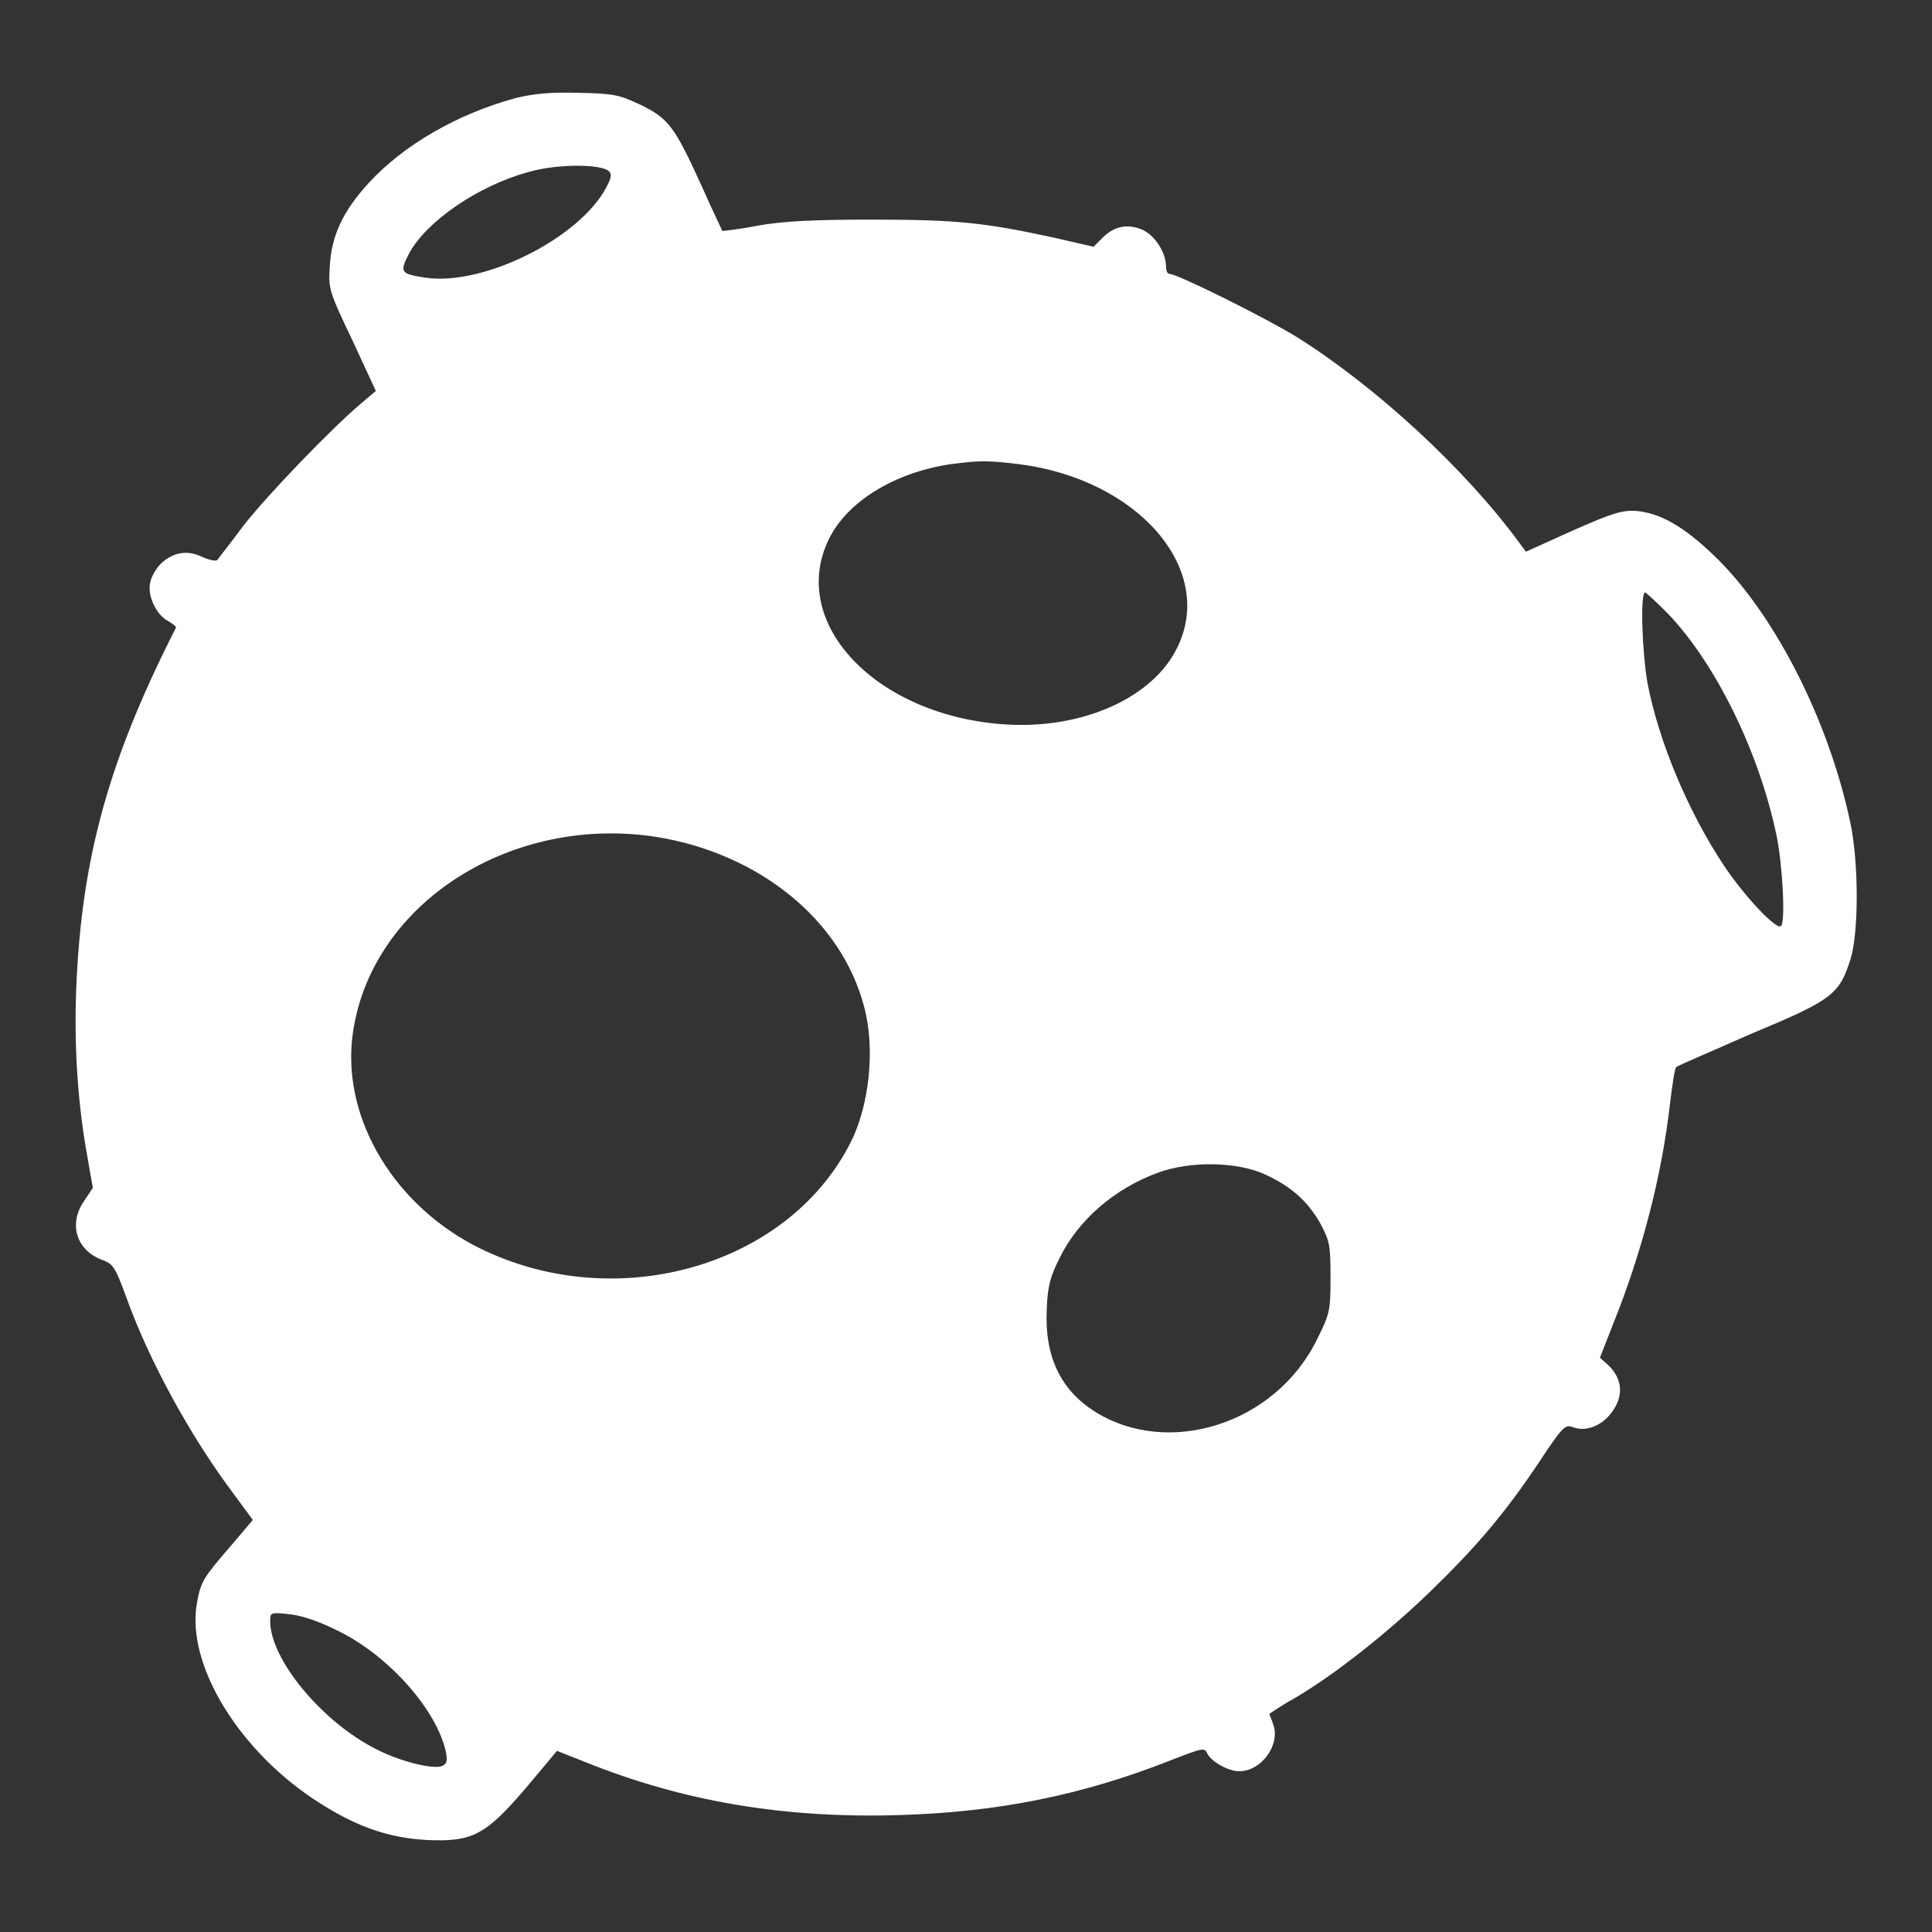 <?xml version="1.0" encoding="utf-8"?>
<!-- Svg Vector Icons : http://www.onlinewebfonts.com/icon -->
<!DOCTYPE svg PUBLIC "-//W3C//DTD SVG 1.1//EN" "http://www.w3.org/Graphics/SVG/1.1/DTD/svg11.dtd">
<svg version="1.1" xmlns="http://www.w3.org/2000/svg" xmlns:xlink="http://www.w3.org/1999/xlink" x="0px" y="0px" viewBox="0 0 256 256" enable-background="new 0 0 256 256" xml:space="preserve">
<rect x="0" y="0" width="256" height="256" fill="#333333" stroke="none"/>
<g><g><g><path fill="#ffffff " d="M68.3,13c-7.7,2.1-14.8,6.2-19.4,11.2c-3.5,3.8-5,7.1-5.2,11.1c-0.2,3-0.1,3.3,3,9.8l3.1,6.7l-2,1.7C44,56.7,35.6,65.4,32.3,69.6c-1.7,2.3-3.3,4.3-3.5,4.6c-0.2,0.2-1.1,0-2-0.4c-2-1-3.9-0.6-5.5,0.9c-0.6,0.6-1.3,1.8-1.4,2.5c-0.4,1.7,0.8,4.3,2.4,5.1c0.6,0.4,1.1,0.7,1,0.9c-8.9,17.5-12.5,30.5-13.2,47.8c-0.3,7.7,0.2,15.3,1.5,22.4l0.7,4l-1.2,1.8c-2.1,3.1-0.9,6.6,2.6,7.8c1.3,0.5,1.6,1,3,4.8c3,8.4,8.5,18.5,14.3,26.2l2.5,3.4l-2.8,3.3c-3.7,4.3-4.1,4.8-4.6,7.7c-1.5,8.2,5.7,19.9,16.4,26.6c4.9,3.1,9,4.5,13.9,4.8c6.2,0.3,7.9-0.6,13.3-6.9l4.1-4.9l3.8,1.5c12.9,5.2,26.4,7.5,41.8,7c12.8-0.4,23.9-2.6,35.6-7.2c4.4-1.7,4.6-1.8,5-0.9c0.6,1.1,2.8,2.3,4.2,2.3c3,0,5.5-3.6,4.5-6.2c-0.2-0.7-0.5-1.3-0.5-1.4c0,0,1.4-1,3.2-2c5.5-3.2,12.5-8.8,18-14.1c6.4-6.2,10-10.5,14.5-17.2c3.1-4.7,3.5-5.1,4.5-4.7c1.5,0.6,3.4,0,4.7-1.4c2.1-2.3,2.1-4.9-0.1-6.9l-1-0.9l1.8-4.6c3.7-9.2,6.4-19.4,7.5-29.2c0.3-2.4,0.6-4.5,0.8-4.7c0.2-0.2,4.7-2.1,9.9-4.4c10.8-4.5,11.7-5.2,13.2-9.9c1.1-3.5,1.1-12.7,0-18C242.3,95.3,235,81.1,227,73.5c-4-3.8-7-5.5-10.2-5.8c-1.8-0.1-3,0.2-8.4,2.6l-6.2,2.8l-0.9-1.2c-7.1-9.7-18.9-20.6-29.4-27.2c-4.2-2.6-15.9-8.4-16.9-8.4c-0.3,0-0.5-0.4-0.5-1c0-1.8-1.4-4-3-4.8c-2-0.9-3.8-0.6-5.4,1l-1.2,1.2l-5.2-1.2c-9.2-2-12.9-2.4-24.1-2.4c-7.8,0-11.8,0.2-15.2,0.8c-2.5,0.5-4.6,0.7-4.7,0.7c0-0.1-1.3-2.7-2.7-5.9c-3.6-7.9-4.4-9-8.1-10.8c-2.8-1.3-3.4-1.5-8.1-1.6C72.8,12.2,70.8,12.4,68.3,13z M80.7,22.7c0.4,0.4,0.3,0.9-0.4,2.2c-3.6,6.7-16.2,13-23.9,11.9c-3.3-0.5-3.5-0.7-2.2-3.2c2.3-4.3,9.2-9,15.8-10.8C73.7,21.7,79.7,21.7,80.7,22.7z M135,61.5c15.8,2,26.1,13.9,21,24.3c-3.2,6.6-12.4,10.8-22.6,10.2c-17.1-1-29-13.3-23.6-24.5c2.4-5,8.7-8.9,16.2-10C129.9,61,130.7,61,135,61.5z M221,81.3c6.4,6.7,12.1,18.4,14.4,29.4c0.8,3.9,1.2,11.4,0.6,12c-0.6,0.6-4.8-3.9-7.5-7.9c-4.8-7.2-8.7-16.5-10.2-24.3c-0.7-4-1-12-0.3-12C218.2,78.6,219.5,79.8,221,81.3z M87,110.9c13.6,2.2,24.5,11,27.5,22.5c1.5,5.5,0.7,13.1-1.8,18c-8.5,16.8-32,23.1-50.1,13.5c-11-5.9-17.5-17.5-15.8-28.3C49.4,119.6,67.8,107.9,87,110.9z M167.8,155.7c3.4,1.6,5.5,3.5,7.2,6.5c1.2,2.3,1.3,2.8,1.3,7.1c0,4.4-0.1,4.8-1.8,8.2c-5.5,11.2-19.7,15.7-29.5,9.5c-4.5-2.9-6.6-7.3-6.3-13.5c0.1-3.1,0.5-4.4,1.7-6.8c2.5-5.1,7.3-9.2,13-11.3C157.7,153.8,164.1,153.9,167.8,155.7z M45,216.2c6.6,3.3,12.9,10.4,14.1,16c0.2,1.2,0.1,1.5-0.5,1.8c-1.2,0.5-5.6-0.6-8.7-2.2c-7.2-3.6-14.1-11.9-14.1-17c0-1.1,0-1.2,2.6-0.9C40.2,214.1,42.4,214.9,45,216.2z"/></g></g></g>
</svg>